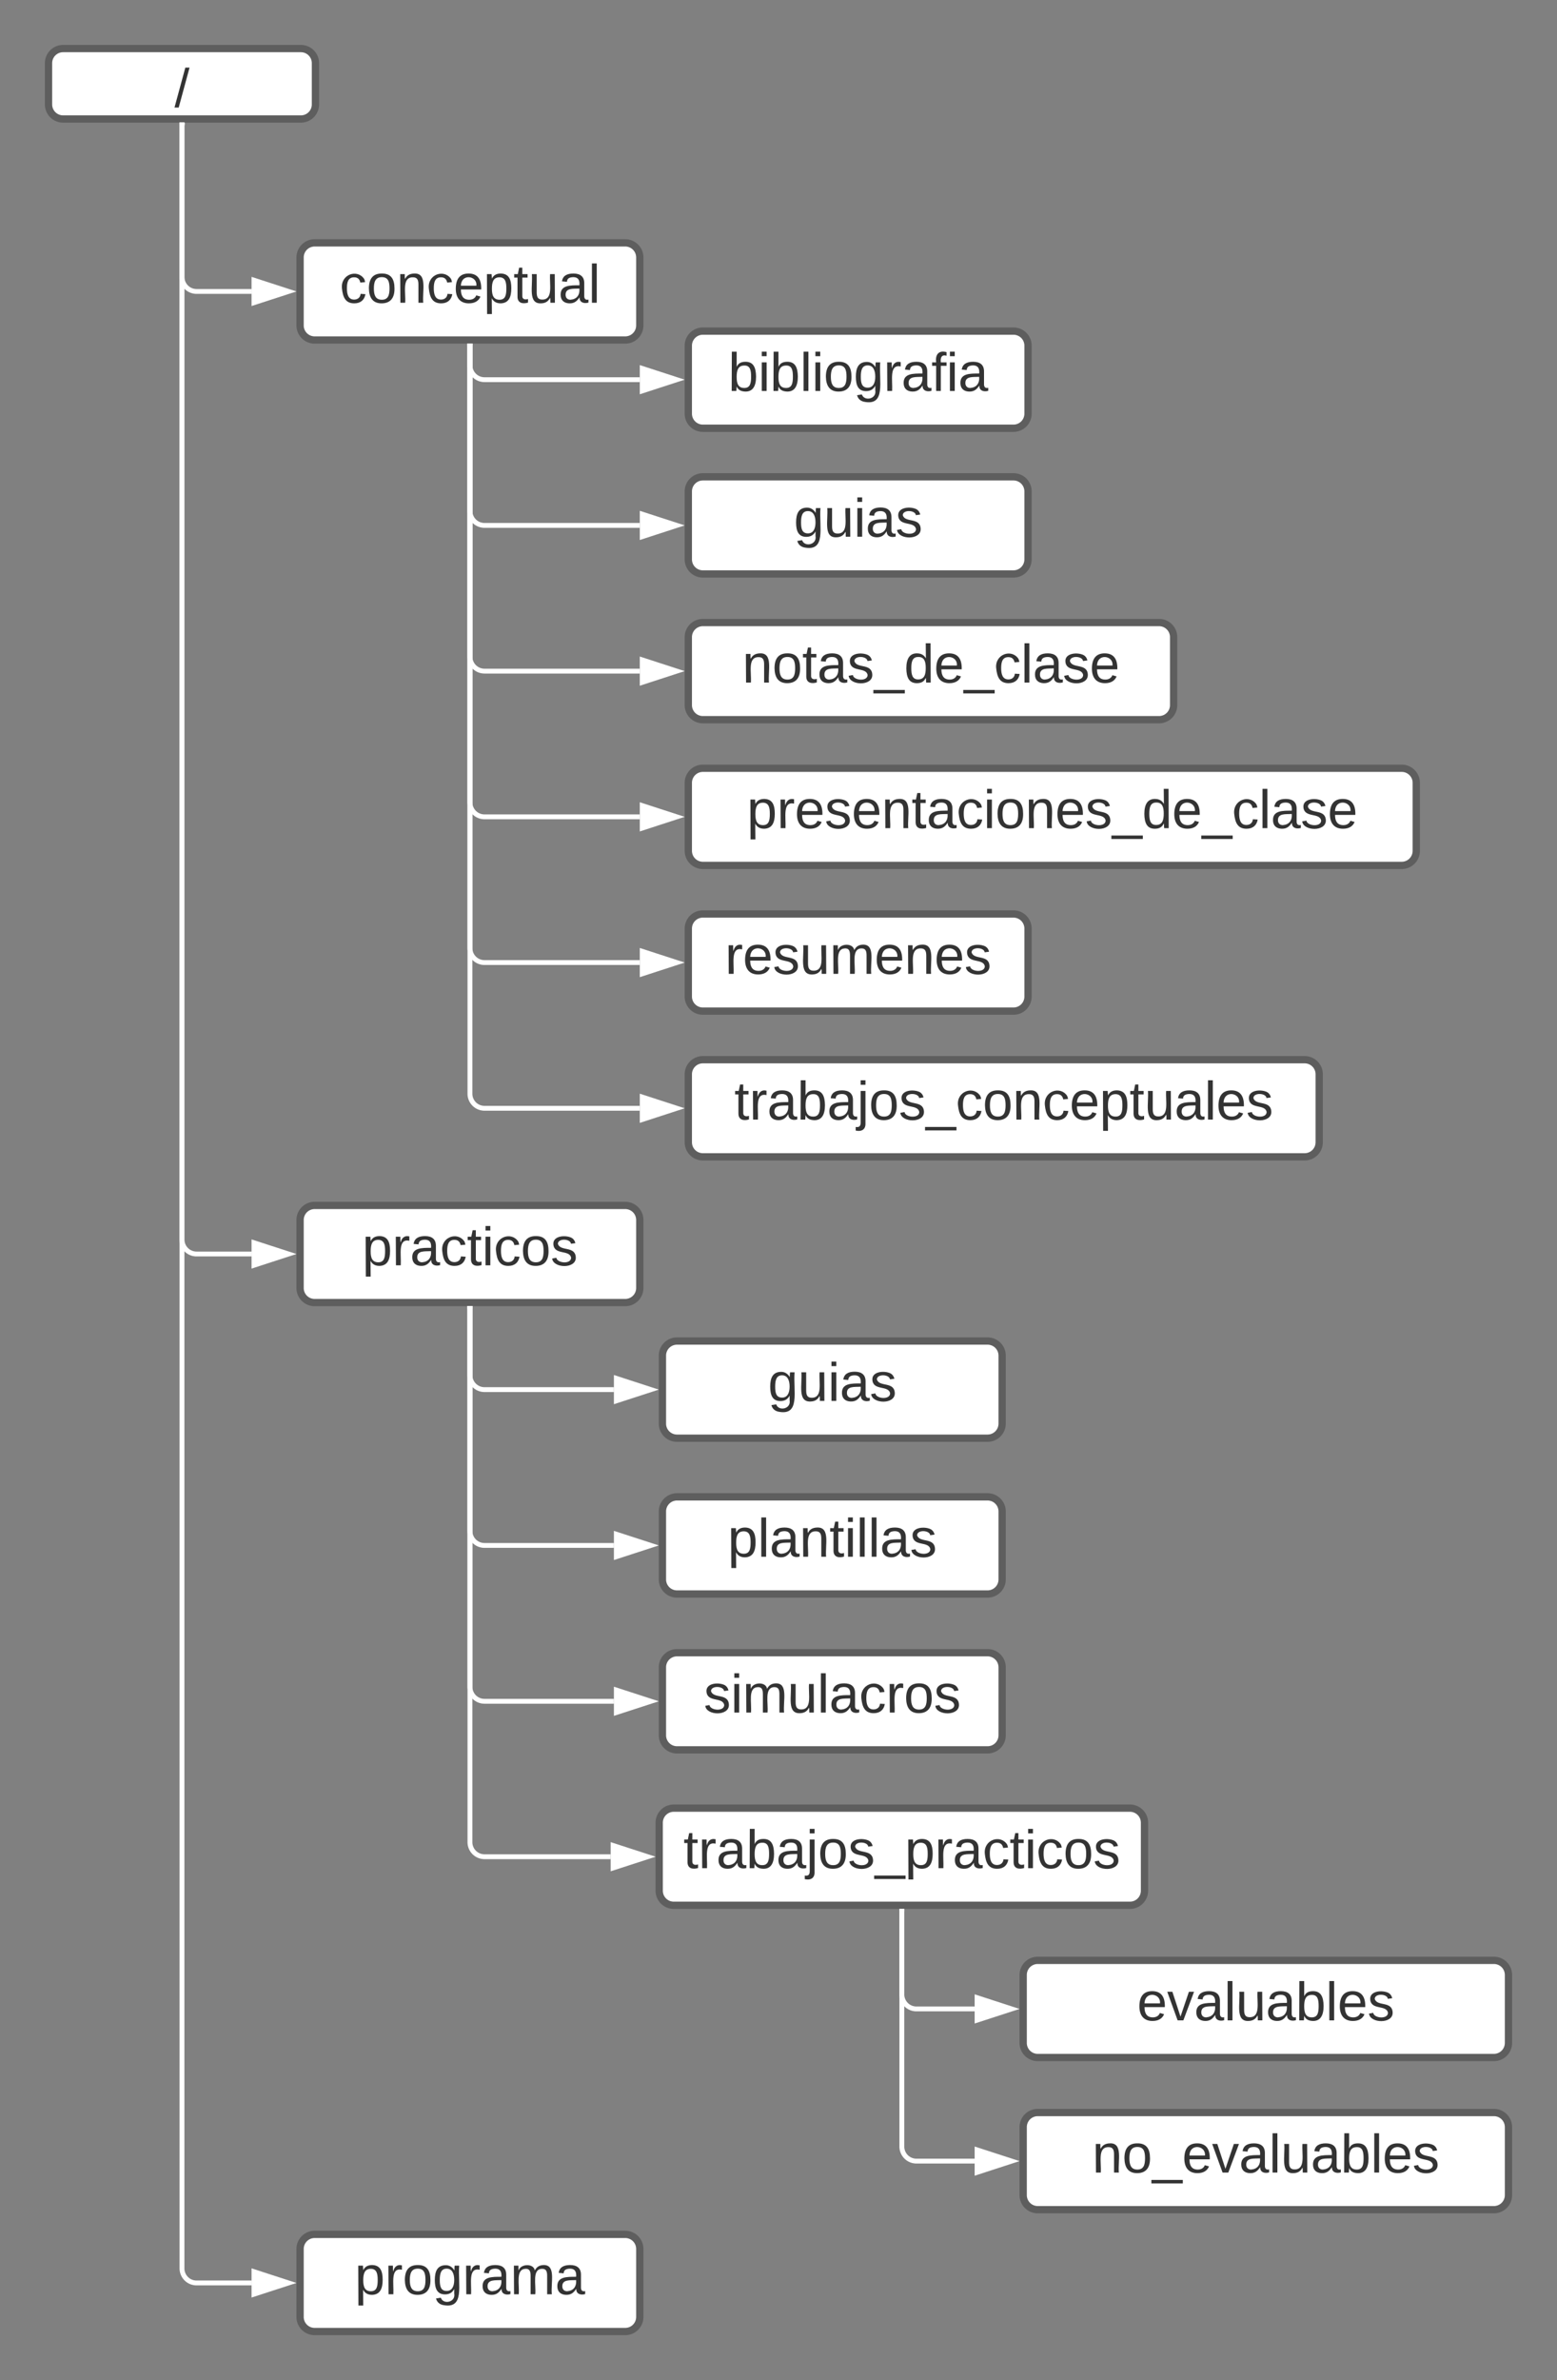 <svg xmlns="http://www.w3.org/2000/svg" xmlns:xlink="http://www.w3.org/1999/xlink" xmlns:lucid="lucid" width="641.67" height="980"><rect width="100%" height="100%" fill="#808080" stroke="none"/><g transform="translate(-480 -100)" lucid:page-tab-id="0_0"><path d="M603.67 602.33a6 6 0 0 1 6-6h128a6 6 0 0 1 6 6v28a6 6 0 0 1-6 6h-128a6 6 0 0 1-6-6z" stroke="#5e5e5e" stroke-width="3" fill="#fff"/><use xlink:href="#a" transform="matrix(1,0,0,1,608.667,601.333) translate(20.617 19.653)"/><path d="M673.67 638.83v27.34a6 6 0 0 0 6 6H733" stroke="#fff" stroke-width="2" fill="none"/><path d="M674.67 638.86h-2v-1.03h2z" stroke="#fff" stroke-width=".05" fill="#fff"/><path d="M748.26 672.17L734 676.8v-9.27z" stroke="#fff" stroke-width="2" fill="#fff"/><path d="M753 658.17a6 6 0 0 1 6-6h128a6 6 0 0 1 6 6v28a6 6 0 0 1-6 6H759a6 6 0 0 1-6-6z" stroke="#5e5e5e" stroke-width="3" fill="#fff"/><use xlink:href="#b" transform="matrix(1,0,0,1,758,657.167) translate(38.488 19.653)"/><path d="M751.67 850.5a6 6 0 0 1 6-6h188a6 6 0 0 1 6 6v28a6 6 0 0 1-6 6h-188a6 6 0 0 1-6-6z" stroke="#5e5e5e" stroke-width="3" fill="#fff"/><use xlink:href="#c" transform="matrix(1,0,0,1,756.667,849.5) translate(5 19.715)"/><path d="M901.67 913.17a6 6 0 0 1 6-6h188a6 6 0 0 1 6 6v28a6 6 0 0 1-6 6h-188a6 6 0 0 1-6-6z" stroke="#5e5e5e" stroke-width="3" fill="#fff"/><use xlink:href="#d" transform="matrix(1,0,0,1,906.667,912.167) translate(41.975 19.715)"/><path d="M901.67 975.83a6 6 0 0 1 6-6h188a6 6 0 0 1 6 6v28a6 6 0 0 1-6 6h-188a6 6 0 0 1-6-6z" stroke="#5e5e5e" stroke-width="3" fill="#fff"/><use xlink:href="#e" transform="matrix(1,0,0,1,906.667,974.833) translate(23.457 19.715)"/><path d="M673.67 638.83V858.5a6 6 0 0 0 6 6h52" stroke="#fff" stroke-width="2" fill="none"/><path d="M674.67 638.86h-2v-1.03h2z" stroke="#fff" stroke-width=".05" fill="#fff"/><path d="M746.93 864.5l-14.26 4.63v-9.26z" stroke="#fff" stroke-width="2" fill="#fff"/><path d="M851.67 887v34.17a6 6 0 0 0 6 6h24" stroke="#fff" stroke-width="2" fill="none"/><path d="M852.67 887.03h-2V886h2z" stroke="#fff" stroke-width=".05" fill="#fff"/><path d="M896.93 927.17l-14.26 4.63v-9.27z" stroke="#fff" stroke-width="2" fill="#fff"/><path d="M851.67 887v96.83a6 6 0 0 0 6 6h24" stroke="#fff" stroke-width="2" fill="none"/><path d="M852.67 887.03h-2V886h2z" stroke="#fff" stroke-width=".05" fill="#fff"/><path d="M896.93 989.83l-14.26 4.64v-9.27z" stroke="#fff" stroke-width="2" fill="#fff"/><path d="M753 786.5a6 6 0 0 1 6-6h128a6 6 0 0 1 6 6v28a6 6 0 0 1-6 6H759a6 6 0 0 1-6-6z" stroke="#5e5e5e" stroke-width="3" fill="#fff"/><use xlink:href="#f" transform="matrix(1,0,0,1,758,785.5) translate(12.037 19.653)"/><path d="M753 722.33a6 6 0 0 1 6-6h128a6 6 0 0 1 6 6v28a6 6 0 0 1-6 6H759a6 6 0 0 1-6-6z" stroke="#5e5e5e" stroke-width="3" fill="#fff"/><use xlink:href="#g" transform="matrix(1,0,0,1,758,721.333) translate(21.914 19.653)"/><path d="M673.67 638.83V794.5a6 6 0 0 0 6 6H733" stroke="#fff" stroke-width="2" fill="none"/><path d="M674.67 638.86h-2v-1.03h2z" stroke="#fff" stroke-width=".05" fill="#fff"/><path d="M748.26 800.5L734 805.13v-9.26z" stroke="#fff" stroke-width="2" fill="#fff"/><path d="M673.67 638.83v91.5a6 6 0 0 0 6 6H733" stroke="#fff" stroke-width="2" fill="none"/><path d="M674.67 638.86h-2v-1.03h2z" stroke="#fff" stroke-width=".05" fill="#fff"/><path d="M748.26 736.33L734 740.97v-9.27z" stroke="#fff" stroke-width="2" fill="#fff"/><path d="M500 126a6 6 0 0 1 6-6h98a6 6 0 0 1 6 6v17a6 6 0 0 1-6 6h-98a6 6 0 0 1-6-6z" stroke="#5e5e5e" stroke-width="3" fill="#fff"/><use xlink:href="#h" transform="matrix(1,0,0,1,505,125) translate(46.914 19.028)"/><path d="M555 151.5v458.83a6 6 0 0 0 6 6h22.66" stroke="#fff" stroke-width="2" fill="none"/><path d="M556 151.53h-2v-1.03h2z" stroke="#fff" stroke-width=".05" fill="#fff"/><path d="M598.93 616.33l-14.26 4.64v-9.27z" stroke="#fff" stroke-width="2" fill="#fff"/><path d="M603.67 206a6 6 0 0 1 6-6h128a6 6 0 0 1 6 6v28a6 6 0 0 1-6 6h-128a6 6 0 0 1-6-6z" stroke="#5e5e5e" stroke-width="3" fill="#fff"/><use xlink:href="#i" transform="matrix(1,0,0,1,608.667,205) translate(11.327 19.653)"/><path d="M555 151.5V214a6 6 0 0 0 6 6h22.66" stroke="#fff" stroke-width="2" fill="none"/><path d="M556 151.53h-2v-1.03h2z" stroke="#fff" stroke-width=".05" fill="#fff"/><path d="M598.93 220l-14.26 4.63v-9.26z" stroke="#fff" stroke-width="2" fill="#fff"/><path d="M763.67 422.33a6 6 0 0 1 6-6h288a6 6 0 0 1 6 6v28a6 6 0 0 1-6 6h-288a6 6 0 0 1-6-6z" stroke="#5e5e5e" stroke-width="3" fill="#fff"/><use xlink:href="#j" transform="matrix(1,0,0,1,768.667,421.333) translate(19.167 19.653)"/><path d="M763.67 242.33a6 6 0 0 1 6-6h128a6 6 0 0 1 6 6v28a6 6 0 0 1-6 6h-128a6 6 0 0 1-6-6z" stroke="#5e5e5e" stroke-width="3" fill="#fff"/><use xlink:href="#k" transform="matrix(1,0,0,1,768.667,241.333) translate(11.451 19.653)"/><path d="M763.67 302.33a6 6 0 0 1 6-6h128a6 6 0 0 1 6 6v28a6 6 0 0 1-6 6h-128a6 6 0 0 1-6-6z" stroke="#5e5e5e" stroke-width="3" fill="#fff"/><use xlink:href="#l" transform="matrix(1,0,0,1,768.667,301.333) translate(38.488 19.653)"/><path d="M763.67 542.33a6 6 0 0 1 6-6h248a6 6 0 0 1 6 6v28a6 6 0 0 1-6 6h-248a6 6 0 0 1-6-6z" stroke="#5e5e5e" stroke-width="3" fill="#fff"/><use xlink:href="#m" transform="matrix(1,0,0,1,768.667,541.333) translate(13.981 19.653)"/><path d="M763.67 482.33a6 6 0 0 1 6-6h128a6 6 0 0 1 6 6v28a6 6 0 0 1-6 6h-128a6 6 0 0 1-6-6z" stroke="#5e5e5e" stroke-width="3" fill="#fff"/><use xlink:href="#n" transform="matrix(1,0,0,1,768.667,481.333) translate(10.123 19.653)"/><path d="M763.67 362.33a6 6 0 0 1 6-6h188a6 6 0 0 1 6 6v28a6 6 0 0 1-6 6h-188a6 6 0 0 1-6-6z" stroke="#5e5e5e" stroke-width="3" fill="#fff"/><use xlink:href="#o" transform="matrix(1,0,0,1,768.667,361.333) translate(17.253 19.715)"/><path d="M673.67 242.5v187.83a6 6 0 0 0 6 6h64" stroke="#fff" stroke-width="2" fill="none"/><path d="M674.67 242.53h-2v-1.03h2z" stroke="#fff" stroke-width=".05" fill="#fff"/><path d="M758.93 436.33l-14.26 4.64v-9.27z" stroke="#fff" stroke-width="2" fill="#fff"/><path d="M673.67 242.5v7.83a6 6 0 0 0 6 6h64" stroke="#fff" stroke-width="2" fill="none"/><path d="M674.67 242.53h-2v-1.03h2z" stroke="#fff" stroke-width=".05" fill="#fff"/><path d="M758.93 256.33l-14.26 4.64v-9.27z" stroke="#fff" stroke-width="2" fill="#fff"/><path d="M673.67 242.5v67.83a6 6 0 0 0 6 6h64" stroke="#fff" stroke-width="2" fill="none"/><path d="M674.67 242.53h-2v-1.03h2z" stroke="#fff" stroke-width=".05" fill="#fff"/><path d="M758.93 316.33l-14.26 4.64v-9.27z" stroke="#fff" stroke-width="2" fill="#fff"/><path d="M673.67 242.5v307.83a6 6 0 0 0 6 6h64" stroke="#fff" stroke-width="2" fill="none"/><path d="M674.67 242.53h-2v-1.03h2z" stroke="#fff" stroke-width=".05" fill="#fff"/><path d="M758.93 556.33l-14.26 4.64v-9.27z" stroke="#fff" stroke-width="2" fill="#fff"/><path d="M673.67 242.5v247.83a6 6 0 0 0 6 6h64" stroke="#fff" stroke-width="2" fill="none"/><path d="M674.67 242.53h-2v-1.03h2z" stroke="#fff" stroke-width=".05" fill="#fff"/><path d="M758.93 496.33l-14.26 4.64v-9.27z" stroke="#fff" stroke-width="2" fill="#fff"/><path d="M673.67 242.5v127.83a6 6 0 0 0 6 6h64" stroke="#fff" stroke-width="2" fill="none"/><path d="M674.67 242.53h-2v-1.03h2z" stroke="#fff" stroke-width=".05" fill="#fff"/><path d="M758.93 376.33l-14.26 4.64v-9.27z" stroke="#fff" stroke-width="2" fill="#fff"/><path d="M603.67 1026a6 6 0 0 1 6-6h128a6 6 0 0 1 6 6v28a6 6 0 0 1-6 6h-128a6 6 0 0 1-6-6z" stroke="#5e5e5e" stroke-width="3" fill="#fff"/><use xlink:href="#p" transform="matrix(1,0,0,1,608.667,1025) translate(17.562 19.653)"/><path d="M555 151.5V1034a6 6 0 0 0 6 6h22.66" stroke="#fff" stroke-width="2" fill="none"/><path d="M556 151.53h-2v-1.03h2z" stroke="#fff" stroke-width=".05" fill="#fff"/><path d="M598.93 1040l-14.26 4.63v-9.27z" stroke="#fff" stroke-width="2" fill="#fff"/><defs><path fill="#333" d="M115-194c55 1 70 41 70 98S169 2 115 4C84 4 66-9 55-30l1 105H24l-1-265h31l2 30c10-21 28-34 59-34zm-8 174c40 0 45-34 45-75s-6-73-45-74c-42 0-51 32-51 76 0 43 10 73 51 73" id="q"/><path fill="#333" d="M114-163C36-179 61-72 57 0H25l-1-190h30c1 12-1 29 2 39 6-27 23-49 58-41v29" id="r"/><path fill="#333" d="M141-36C126-15 110 5 73 4 37 3 15-17 15-53c-1-64 63-63 125-63 3-35-9-54-41-54-24 1-41 7-42 31l-33-3c5-37 33-52 76-52 45 0 72 20 72 64v82c-1 20 7 32 28 27v20c-31 9-61-2-59-35zM48-53c0 20 12 33 32 33 41-3 63-29 60-74-43 2-92-5-92 41" id="s"/><path fill="#333" d="M96-169c-40 0-48 33-48 73s9 75 48 75c24 0 41-14 43-38l32 2c-6 37-31 61-74 61-59 0-76-41-82-99-10-93 101-131 147-64 4 7 5 14 7 22l-32 3c-4-21-16-35-41-35" id="t"/><path fill="#333" d="M59-47c-2 24 18 29 38 22v24C64 9 27 4 27-40v-127H5v-23h24l9-43h21v43h35v23H59v120" id="u"/><path fill="#333" d="M24-231v-30h32v30H24zM24 0v-190h32V0H24" id="v"/><path fill="#333" d="M100-194c62-1 85 37 85 99 1 63-27 99-86 99S16-35 15-95c0-66 28-99 85-99zM99-20c44 1 53-31 53-75 0-43-8-75-51-75s-53 32-53 75 10 74 51 75" id="w"/><path fill="#333" d="M135-143c-3-34-86-38-87 0 15 53 115 12 119 90S17 21 10-45l28-5c4 36 97 45 98 0-10-56-113-15-118-90-4-57 82-63 122-42 12 7 21 19 24 35" id="x"/><g id="a"><use transform="matrix(0.062,0,0,0.062,0,0)" xlink:href="#q"/><use transform="matrix(0.062,0,0,0.062,12.346,0)" xlink:href="#r"/><use transform="matrix(0.062,0,0,0.062,19.691,0)" xlink:href="#s"/><use transform="matrix(0.062,0,0,0.062,32.037,0)" xlink:href="#t"/><use transform="matrix(0.062,0,0,0.062,43.148,0)" xlink:href="#u"/><use transform="matrix(0.062,0,0,0.062,49.321,0)" xlink:href="#v"/><use transform="matrix(0.062,0,0,0.062,54.198,0)" xlink:href="#t"/><use transform="matrix(0.062,0,0,0.062,65.309,0)" xlink:href="#w"/><use transform="matrix(0.062,0,0,0.062,77.654,0)" xlink:href="#x"/></g><path fill="#333" d="M177-190C167-65 218 103 67 71c-23-6-38-20-44-43l32-5c15 47 100 32 89-28v-30C133-14 115 1 83 1 29 1 15-40 15-95c0-56 16-97 71-98 29-1 48 16 59 35 1-10 0-23 2-32h30zM94-22c36 0 50-32 50-73 0-42-14-75-50-75-39 0-46 34-46 75s6 73 46 73" id="y"/><path fill="#333" d="M84 4C-5 8 30-112 23-190h32v120c0 31 7 50 39 49 72-2 45-101 50-169h31l1 190h-30c-1-10 1-25-2-33-11 22-28 36-60 37" id="z"/><g id="b"><use transform="matrix(0.062,0,0,0.062,0,0)" xlink:href="#y"/><use transform="matrix(0.062,0,0,0.062,12.346,0)" xlink:href="#z"/><use transform="matrix(0.062,0,0,0.062,24.691,0)" xlink:href="#v"/><use transform="matrix(0.062,0,0,0.062,29.568,0)" xlink:href="#s"/><use transform="matrix(0.062,0,0,0.062,41.914,0)" xlink:href="#x"/></g><path fill="#333" d="M115-194c53 0 69 39 70 98 0 66-23 100-70 100C84 3 66-7 56-30L54 0H23l1-261h32v101c10-23 28-34 59-34zm-8 174c40 0 45-34 45-75 0-40-5-75-45-74-42 0-51 32-51 76 0 43 10 73 51 73" id="A"/><path fill="#333" d="M24-231v-30h32v30H24zM-9 49c24 4 33-6 33-30v-209h32V24c2 40-23 58-65 49V49" id="B"/><path fill="#333" d="M-5 72V49h209v23H-5" id="C"/><g id="c"><use transform="matrix(0.062,0,0,0.062,0,0)" xlink:href="#u"/><use transform="matrix(0.062,0,0,0.062,6.173,0)" xlink:href="#r"/><use transform="matrix(0.062,0,0,0.062,13.519,0)" xlink:href="#s"/><use transform="matrix(0.062,0,0,0.062,25.864,0)" xlink:href="#A"/><use transform="matrix(0.062,0,0,0.062,38.21,0)" xlink:href="#s"/><use transform="matrix(0.062,0,0,0.062,50.556,0)" xlink:href="#B"/><use transform="matrix(0.062,0,0,0.062,55.432,0)" xlink:href="#w"/><use transform="matrix(0.062,0,0,0.062,67.778,0)" xlink:href="#x"/><use transform="matrix(0.062,0,0,0.062,78.889,0)" xlink:href="#C"/><use transform="matrix(0.062,0,0,0.062,91.235,0)" xlink:href="#q"/><use transform="matrix(0.062,0,0,0.062,103.58,0)" xlink:href="#r"/><use transform="matrix(0.062,0,0,0.062,110.926,0)" xlink:href="#s"/><use transform="matrix(0.062,0,0,0.062,123.272,0)" xlink:href="#t"/><use transform="matrix(0.062,0,0,0.062,134.383,0)" xlink:href="#u"/><use transform="matrix(0.062,0,0,0.062,140.556,0)" xlink:href="#v"/><use transform="matrix(0.062,0,0,0.062,145.432,0)" xlink:href="#t"/><use transform="matrix(0.062,0,0,0.062,156.543,0)" xlink:href="#w"/><use transform="matrix(0.062,0,0,0.062,168.889,0)" xlink:href="#x"/></g><path fill="#333" d="M100-194c63 0 86 42 84 106H49c0 40 14 67 53 68 26 1 43-12 49-29l28 8c-11 28-37 45-77 45C44 4 14-33 15-96c1-61 26-98 85-98zm52 81c6-60-76-77-97-28-3 7-6 17-6 28h103" id="D"/><path fill="#333" d="M108 0H70L1-190h34L89-25l56-165h34" id="E"/><path fill="#333" d="M24 0v-261h32V0H24" id="F"/><g id="d"><use transform="matrix(0.062,0,0,0.062,0,0)" xlink:href="#D"/><use transform="matrix(0.062,0,0,0.062,12.346,0)" xlink:href="#E"/><use transform="matrix(0.062,0,0,0.062,23.457,0)" xlink:href="#s"/><use transform="matrix(0.062,0,0,0.062,35.802,0)" xlink:href="#F"/><use transform="matrix(0.062,0,0,0.062,40.679,0)" xlink:href="#z"/><use transform="matrix(0.062,0,0,0.062,53.025,0)" xlink:href="#s"/><use transform="matrix(0.062,0,0,0.062,65.37,0)" xlink:href="#A"/><use transform="matrix(0.062,0,0,0.062,77.716,0)" xlink:href="#F"/><use transform="matrix(0.062,0,0,0.062,82.593,0)" xlink:href="#D"/><use transform="matrix(0.062,0,0,0.062,94.938,0)" xlink:href="#x"/></g><path fill="#333" d="M117-194c89-4 53 116 60 194h-32v-121c0-31-8-49-39-48C34-167 62-67 57 0H25l-1-190h30c1 10-1 24 2 32 11-22 29-35 61-36" id="G"/><g id="e"><use transform="matrix(0.062,0,0,0.062,0,0)" xlink:href="#G"/><use transform="matrix(0.062,0,0,0.062,12.346,0)" xlink:href="#w"/><use transform="matrix(0.062,0,0,0.062,24.691,0)" xlink:href="#C"/><use transform="matrix(0.062,0,0,0.062,37.037,0)" xlink:href="#D"/><use transform="matrix(0.062,0,0,0.062,49.383,0)" xlink:href="#E"/><use transform="matrix(0.062,0,0,0.062,60.494,0)" xlink:href="#s"/><use transform="matrix(0.062,0,0,0.062,72.84,0)" xlink:href="#F"/><use transform="matrix(0.062,0,0,0.062,77.716,0)" xlink:href="#z"/><use transform="matrix(0.062,0,0,0.062,90.062,0)" xlink:href="#s"/><use transform="matrix(0.062,0,0,0.062,102.407,0)" xlink:href="#A"/><use transform="matrix(0.062,0,0,0.062,114.753,0)" xlink:href="#F"/><use transform="matrix(0.062,0,0,0.062,119.63,0)" xlink:href="#D"/><use transform="matrix(0.062,0,0,0.062,131.975,0)" xlink:href="#x"/></g><path fill="#333" d="M210-169c-67 3-38 105-44 169h-31v-121c0-29-5-50-35-48C34-165 62-65 56 0H25l-1-190h30c1 10-1 24 2 32 10-44 99-50 107 0 11-21 27-35 58-36 85-2 47 119 55 194h-31v-121c0-29-5-49-35-48" id="H"/><g id="f"><use transform="matrix(0.062,0,0,0.062,0,0)" xlink:href="#x"/><use transform="matrix(0.062,0,0,0.062,11.111,0)" xlink:href="#v"/><use transform="matrix(0.062,0,0,0.062,15.988,0)" xlink:href="#H"/><use transform="matrix(0.062,0,0,0.062,34.444,0)" xlink:href="#z"/><use transform="matrix(0.062,0,0,0.062,46.79,0)" xlink:href="#F"/><use transform="matrix(0.062,0,0,0.062,51.667,0)" xlink:href="#s"/><use transform="matrix(0.062,0,0,0.062,64.012,0)" xlink:href="#t"/><use transform="matrix(0.062,0,0,0.062,75.123,0)" xlink:href="#r"/><use transform="matrix(0.062,0,0,0.062,82.469,0)" xlink:href="#w"/><use transform="matrix(0.062,0,0,0.062,94.815,0)" xlink:href="#x"/></g><g id="g"><use transform="matrix(0.062,0,0,0.062,0,0)" xlink:href="#q"/><use transform="matrix(0.062,0,0,0.062,12.346,0)" xlink:href="#F"/><use transform="matrix(0.062,0,0,0.062,17.222,0)" xlink:href="#s"/><use transform="matrix(0.062,0,0,0.062,29.568,0)" xlink:href="#G"/><use transform="matrix(0.062,0,0,0.062,41.914,0)" xlink:href="#u"/><use transform="matrix(0.062,0,0,0.062,48.086,0)" xlink:href="#v"/><use transform="matrix(0.062,0,0,0.062,52.963,0)" xlink:href="#F"/><use transform="matrix(0.062,0,0,0.062,57.84,0)" xlink:href="#F"/><use transform="matrix(0.062,0,0,0.062,62.716,0)" xlink:href="#s"/><use transform="matrix(0.062,0,0,0.062,75.062,0)" xlink:href="#x"/></g><path fill="#333" d="M0 4l72-265h28L28 4H0" id="I"/><use transform="matrix(0.062,0,0,0.062,0,0)" xlink:href="#I" id="h"/><g id="i"><use transform="matrix(0.062,0,0,0.062,0,0)" xlink:href="#t"/><use transform="matrix(0.062,0,0,0.062,11.111,0)" xlink:href="#w"/><use transform="matrix(0.062,0,0,0.062,23.457,0)" xlink:href="#G"/><use transform="matrix(0.062,0,0,0.062,35.802,0)" xlink:href="#t"/><use transform="matrix(0.062,0,0,0.062,46.914,0)" xlink:href="#D"/><use transform="matrix(0.062,0,0,0.062,59.259,0)" xlink:href="#q"/><use transform="matrix(0.062,0,0,0.062,71.605,0)" xlink:href="#u"/><use transform="matrix(0.062,0,0,0.062,77.778,0)" xlink:href="#z"/><use transform="matrix(0.062,0,0,0.062,90.123,0)" xlink:href="#s"/><use transform="matrix(0.062,0,0,0.062,102.469,0)" xlink:href="#F"/></g><path fill="#333" d="M85-194c31 0 48 13 60 33l-1-100h32l1 261h-30c-2-10 0-23-3-31C134-8 116 4 85 4 32 4 16-35 15-94c0-66 23-100 70-100zm9 24c-40 0-46 34-46 75 0 40 6 74 45 74 42 0 51-32 51-76 0-42-9-74-50-73" id="J"/><g id="j"><use transform="matrix(0.062,0,0,0.062,0,0)" xlink:href="#q"/><use transform="matrix(0.062,0,0,0.062,12.346,0)" xlink:href="#r"/><use transform="matrix(0.062,0,0,0.062,19.691,0)" xlink:href="#D"/><use transform="matrix(0.062,0,0,0.062,32.037,0)" xlink:href="#x"/><use transform="matrix(0.062,0,0,0.062,43.148,0)" xlink:href="#D"/><use transform="matrix(0.062,0,0,0.062,55.494,0)" xlink:href="#G"/><use transform="matrix(0.062,0,0,0.062,67.84,0)" xlink:href="#u"/><use transform="matrix(0.062,0,0,0.062,74.012,0)" xlink:href="#s"/><use transform="matrix(0.062,0,0,0.062,86.358,0)" xlink:href="#t"/><use transform="matrix(0.062,0,0,0.062,97.469,0)" xlink:href="#v"/><use transform="matrix(0.062,0,0,0.062,102.346,0)" xlink:href="#w"/><use transform="matrix(0.062,0,0,0.062,114.691,0)" xlink:href="#G"/><use transform="matrix(0.062,0,0,0.062,127.037,0)" xlink:href="#D"/><use transform="matrix(0.062,0,0,0.062,139.383,0)" xlink:href="#x"/><use transform="matrix(0.062,0,0,0.062,150.494,0)" xlink:href="#C"/><use transform="matrix(0.062,0,0,0.062,162.84,0)" xlink:href="#J"/><use transform="matrix(0.062,0,0,0.062,175.185,0)" xlink:href="#D"/><use transform="matrix(0.062,0,0,0.062,187.531,0)" xlink:href="#C"/><use transform="matrix(0.062,0,0,0.062,199.877,0)" xlink:href="#t"/><use transform="matrix(0.062,0,0,0.062,210.988,0)" xlink:href="#F"/><use transform="matrix(0.062,0,0,0.062,215.864,0)" xlink:href="#s"/><use transform="matrix(0.062,0,0,0.062,228.21,0)" xlink:href="#x"/><use transform="matrix(0.062,0,0,0.062,239.321,0)" xlink:href="#D"/></g><path fill="#333" d="M101-234c-31-9-42 10-38 44h38v23H63V0H32v-167H5v-23h27c-7-52 17-82 69-68v24" id="K"/><g id="k"><use transform="matrix(0.062,0,0,0.062,0,0)" xlink:href="#A"/><use transform="matrix(0.062,0,0,0.062,12.346,0)" xlink:href="#v"/><use transform="matrix(0.062,0,0,0.062,17.222,0)" xlink:href="#A"/><use transform="matrix(0.062,0,0,0.062,29.568,0)" xlink:href="#F"/><use transform="matrix(0.062,0,0,0.062,34.444,0)" xlink:href="#v"/><use transform="matrix(0.062,0,0,0.062,39.321,0)" xlink:href="#w"/><use transform="matrix(0.062,0,0,0.062,51.667,0)" xlink:href="#y"/><use transform="matrix(0.062,0,0,0.062,64.012,0)" xlink:href="#r"/><use transform="matrix(0.062,0,0,0.062,71.358,0)" xlink:href="#s"/><use transform="matrix(0.062,0,0,0.062,83.704,0)" xlink:href="#K"/><use transform="matrix(0.062,0,0,0.062,89.877,0)" xlink:href="#v"/><use transform="matrix(0.062,0,0,0.062,94.753,0)" xlink:href="#s"/></g><g id="l"><use transform="matrix(0.062,0,0,0.062,0,0)" xlink:href="#y"/><use transform="matrix(0.062,0,0,0.062,12.346,0)" xlink:href="#z"/><use transform="matrix(0.062,0,0,0.062,24.691,0)" xlink:href="#v"/><use transform="matrix(0.062,0,0,0.062,29.568,0)" xlink:href="#s"/><use transform="matrix(0.062,0,0,0.062,41.914,0)" xlink:href="#x"/></g><g id="m"><use transform="matrix(0.062,0,0,0.062,0,0)" xlink:href="#u"/><use transform="matrix(0.062,0,0,0.062,6.173,0)" xlink:href="#r"/><use transform="matrix(0.062,0,0,0.062,13.519,0)" xlink:href="#s"/><use transform="matrix(0.062,0,0,0.062,25.864,0)" xlink:href="#A"/><use transform="matrix(0.062,0,0,0.062,38.21,0)" xlink:href="#s"/><use transform="matrix(0.062,0,0,0.062,50.556,0)" xlink:href="#B"/><use transform="matrix(0.062,0,0,0.062,55.432,0)" xlink:href="#w"/><use transform="matrix(0.062,0,0,0.062,67.778,0)" xlink:href="#x"/><use transform="matrix(0.062,0,0,0.062,78.889,0)" xlink:href="#C"/><use transform="matrix(0.062,0,0,0.062,91.235,0)" xlink:href="#t"/><use transform="matrix(0.062,0,0,0.062,102.346,0)" xlink:href="#w"/><use transform="matrix(0.062,0,0,0.062,114.691,0)" xlink:href="#G"/><use transform="matrix(0.062,0,0,0.062,127.037,0)" xlink:href="#t"/><use transform="matrix(0.062,0,0,0.062,138.148,0)" xlink:href="#D"/><use transform="matrix(0.062,0,0,0.062,150.494,0)" xlink:href="#q"/><use transform="matrix(0.062,0,0,0.062,162.84,0)" xlink:href="#u"/><use transform="matrix(0.062,0,0,0.062,169.012,0)" xlink:href="#z"/><use transform="matrix(0.062,0,0,0.062,181.358,0)" xlink:href="#s"/><use transform="matrix(0.062,0,0,0.062,193.704,0)" xlink:href="#F"/><use transform="matrix(0.062,0,0,0.062,198.58,0)" xlink:href="#D"/><use transform="matrix(0.062,0,0,0.062,210.926,0)" xlink:href="#x"/></g><g id="n"><use transform="matrix(0.062,0,0,0.062,0,0)" xlink:href="#r"/><use transform="matrix(0.062,0,0,0.062,7.346,0)" xlink:href="#D"/><use transform="matrix(0.062,0,0,0.062,19.691,0)" xlink:href="#x"/><use transform="matrix(0.062,0,0,0.062,30.802,0)" xlink:href="#z"/><use transform="matrix(0.062,0,0,0.062,43.148,0)" xlink:href="#H"/><use transform="matrix(0.062,0,0,0.062,61.605,0)" xlink:href="#D"/><use transform="matrix(0.062,0,0,0.062,73.951,0)" xlink:href="#G"/><use transform="matrix(0.062,0,0,0.062,86.296,0)" xlink:href="#D"/><use transform="matrix(0.062,0,0,0.062,98.642,0)" xlink:href="#x"/></g><g id="o"><use transform="matrix(0.062,0,0,0.062,0,0)" xlink:href="#G"/><use transform="matrix(0.062,0,0,0.062,12.346,0)" xlink:href="#w"/><use transform="matrix(0.062,0,0,0.062,24.691,0)" xlink:href="#u"/><use transform="matrix(0.062,0,0,0.062,30.864,0)" xlink:href="#s"/><use transform="matrix(0.062,0,0,0.062,43.21,0)" xlink:href="#x"/><use transform="matrix(0.062,0,0,0.062,54.321,0)" xlink:href="#C"/><use transform="matrix(0.062,0,0,0.062,66.667,0)" xlink:href="#J"/><use transform="matrix(0.062,0,0,0.062,79.012,0)" xlink:href="#D"/><use transform="matrix(0.062,0,0,0.062,91.358,0)" xlink:href="#C"/><use transform="matrix(0.062,0,0,0.062,103.704,0)" xlink:href="#t"/><use transform="matrix(0.062,0,0,0.062,114.815,0)" xlink:href="#F"/><use transform="matrix(0.062,0,0,0.062,119.691,0)" xlink:href="#s"/><use transform="matrix(0.062,0,0,0.062,132.037,0)" xlink:href="#x"/><use transform="matrix(0.062,0,0,0.062,143.148,0)" xlink:href="#D"/></g><g id="p"><use transform="matrix(0.062,0,0,0.062,0,0)" xlink:href="#q"/><use transform="matrix(0.062,0,0,0.062,12.346,0)" xlink:href="#r"/><use transform="matrix(0.062,0,0,0.062,19.691,0)" xlink:href="#w"/><use transform="matrix(0.062,0,0,0.062,32.037,0)" xlink:href="#y"/><use transform="matrix(0.062,0,0,0.062,44.383,0)" xlink:href="#r"/><use transform="matrix(0.062,0,0,0.062,51.728,0)" xlink:href="#s"/><use transform="matrix(0.062,0,0,0.062,64.074,0)" xlink:href="#H"/><use transform="matrix(0.062,0,0,0.062,82.531,0)" xlink:href="#s"/></g></defs></g></svg>